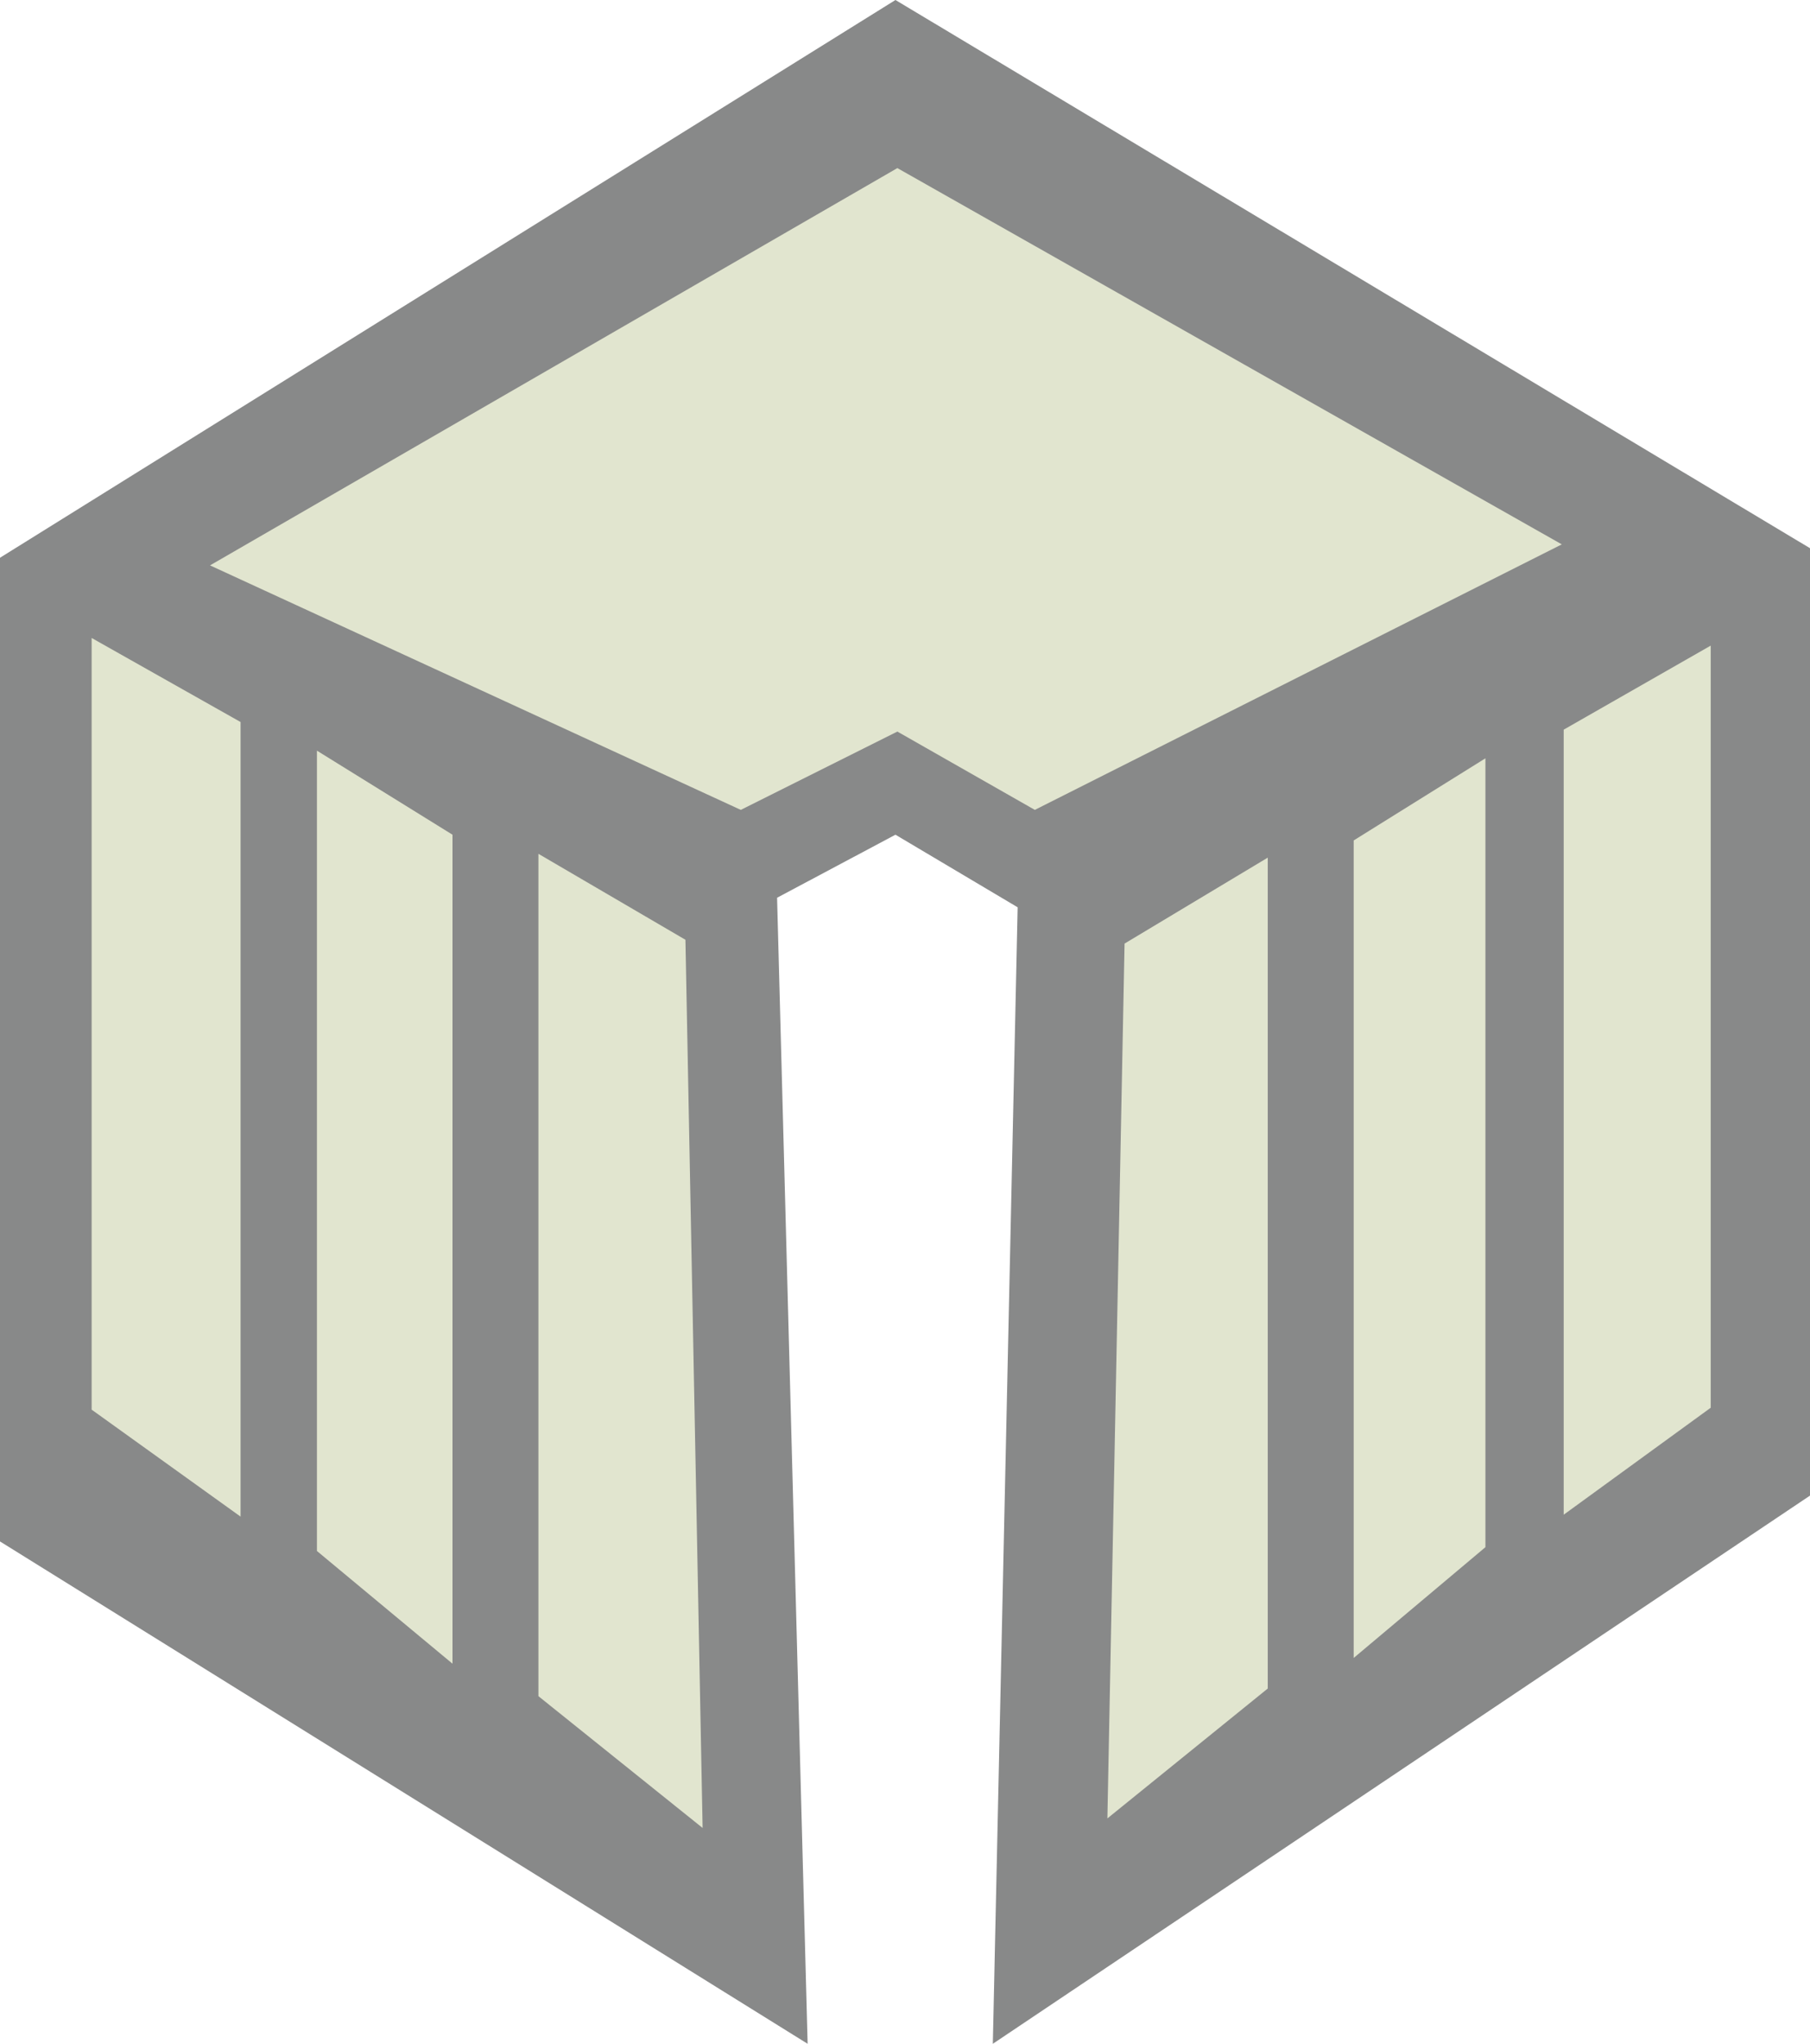 <?xml version="1.0" encoding="utf-8"?>
<!-- Generator: Adobe Illustrator 21.1.0, SVG Export Plug-In . SVG Version: 6.00 Build 0)  -->
<svg version="1.1" id="zephyr" xmlns="http://www.w3.org/2000/svg" xmlns:xlink="http://www.w3.org/1999/xlink" x="0px" y="0px"
	 viewBox="0 0 94.8 107" style="enable-background:new 0 0 94.8 107;" xml:space="preserve">
<style type="text/css">
	.st0{fill:#888989;}
	.st1{fill:#E1E5CF;}
</style>
<polygon id="wings-bg" class="st0" points="46.9,0 94.8,28.7 94.8,78.3 52,107 53.3,47.5 46.9,43.7 40.7,47 42.3,107 0,80.7 0,29.2 
	"/>
<polygon id="wings-top" class="st1" points="47,8.8 11,29.6 38.8,42.4 47,38.3 54.2,42.4 81.8,28.5 "/>
<path id="wings-right" class="st1" d="M58.9,49.4l7.5-4.5v43.5L58,95.2L58.9,49.4z M70.9,44v42.8l6.9-5.8V39.7L70.9,44z M81.9,38.2
	v41.1l7.7-5.6V33.8L81.9,38.2z"/>
<path id="wings-left_1_" class="st1" d="M36.8,95.7l-8.6-6.9V44.7l7.7,4.5L36.8,95.7z M16.6,39.3v41.9l7.1,5.9V43.7L16.6,39.3z
	 M4.8,33.4v40.4l7.8,5.6V37.8L4.8,33.4z"/>
</svg>
